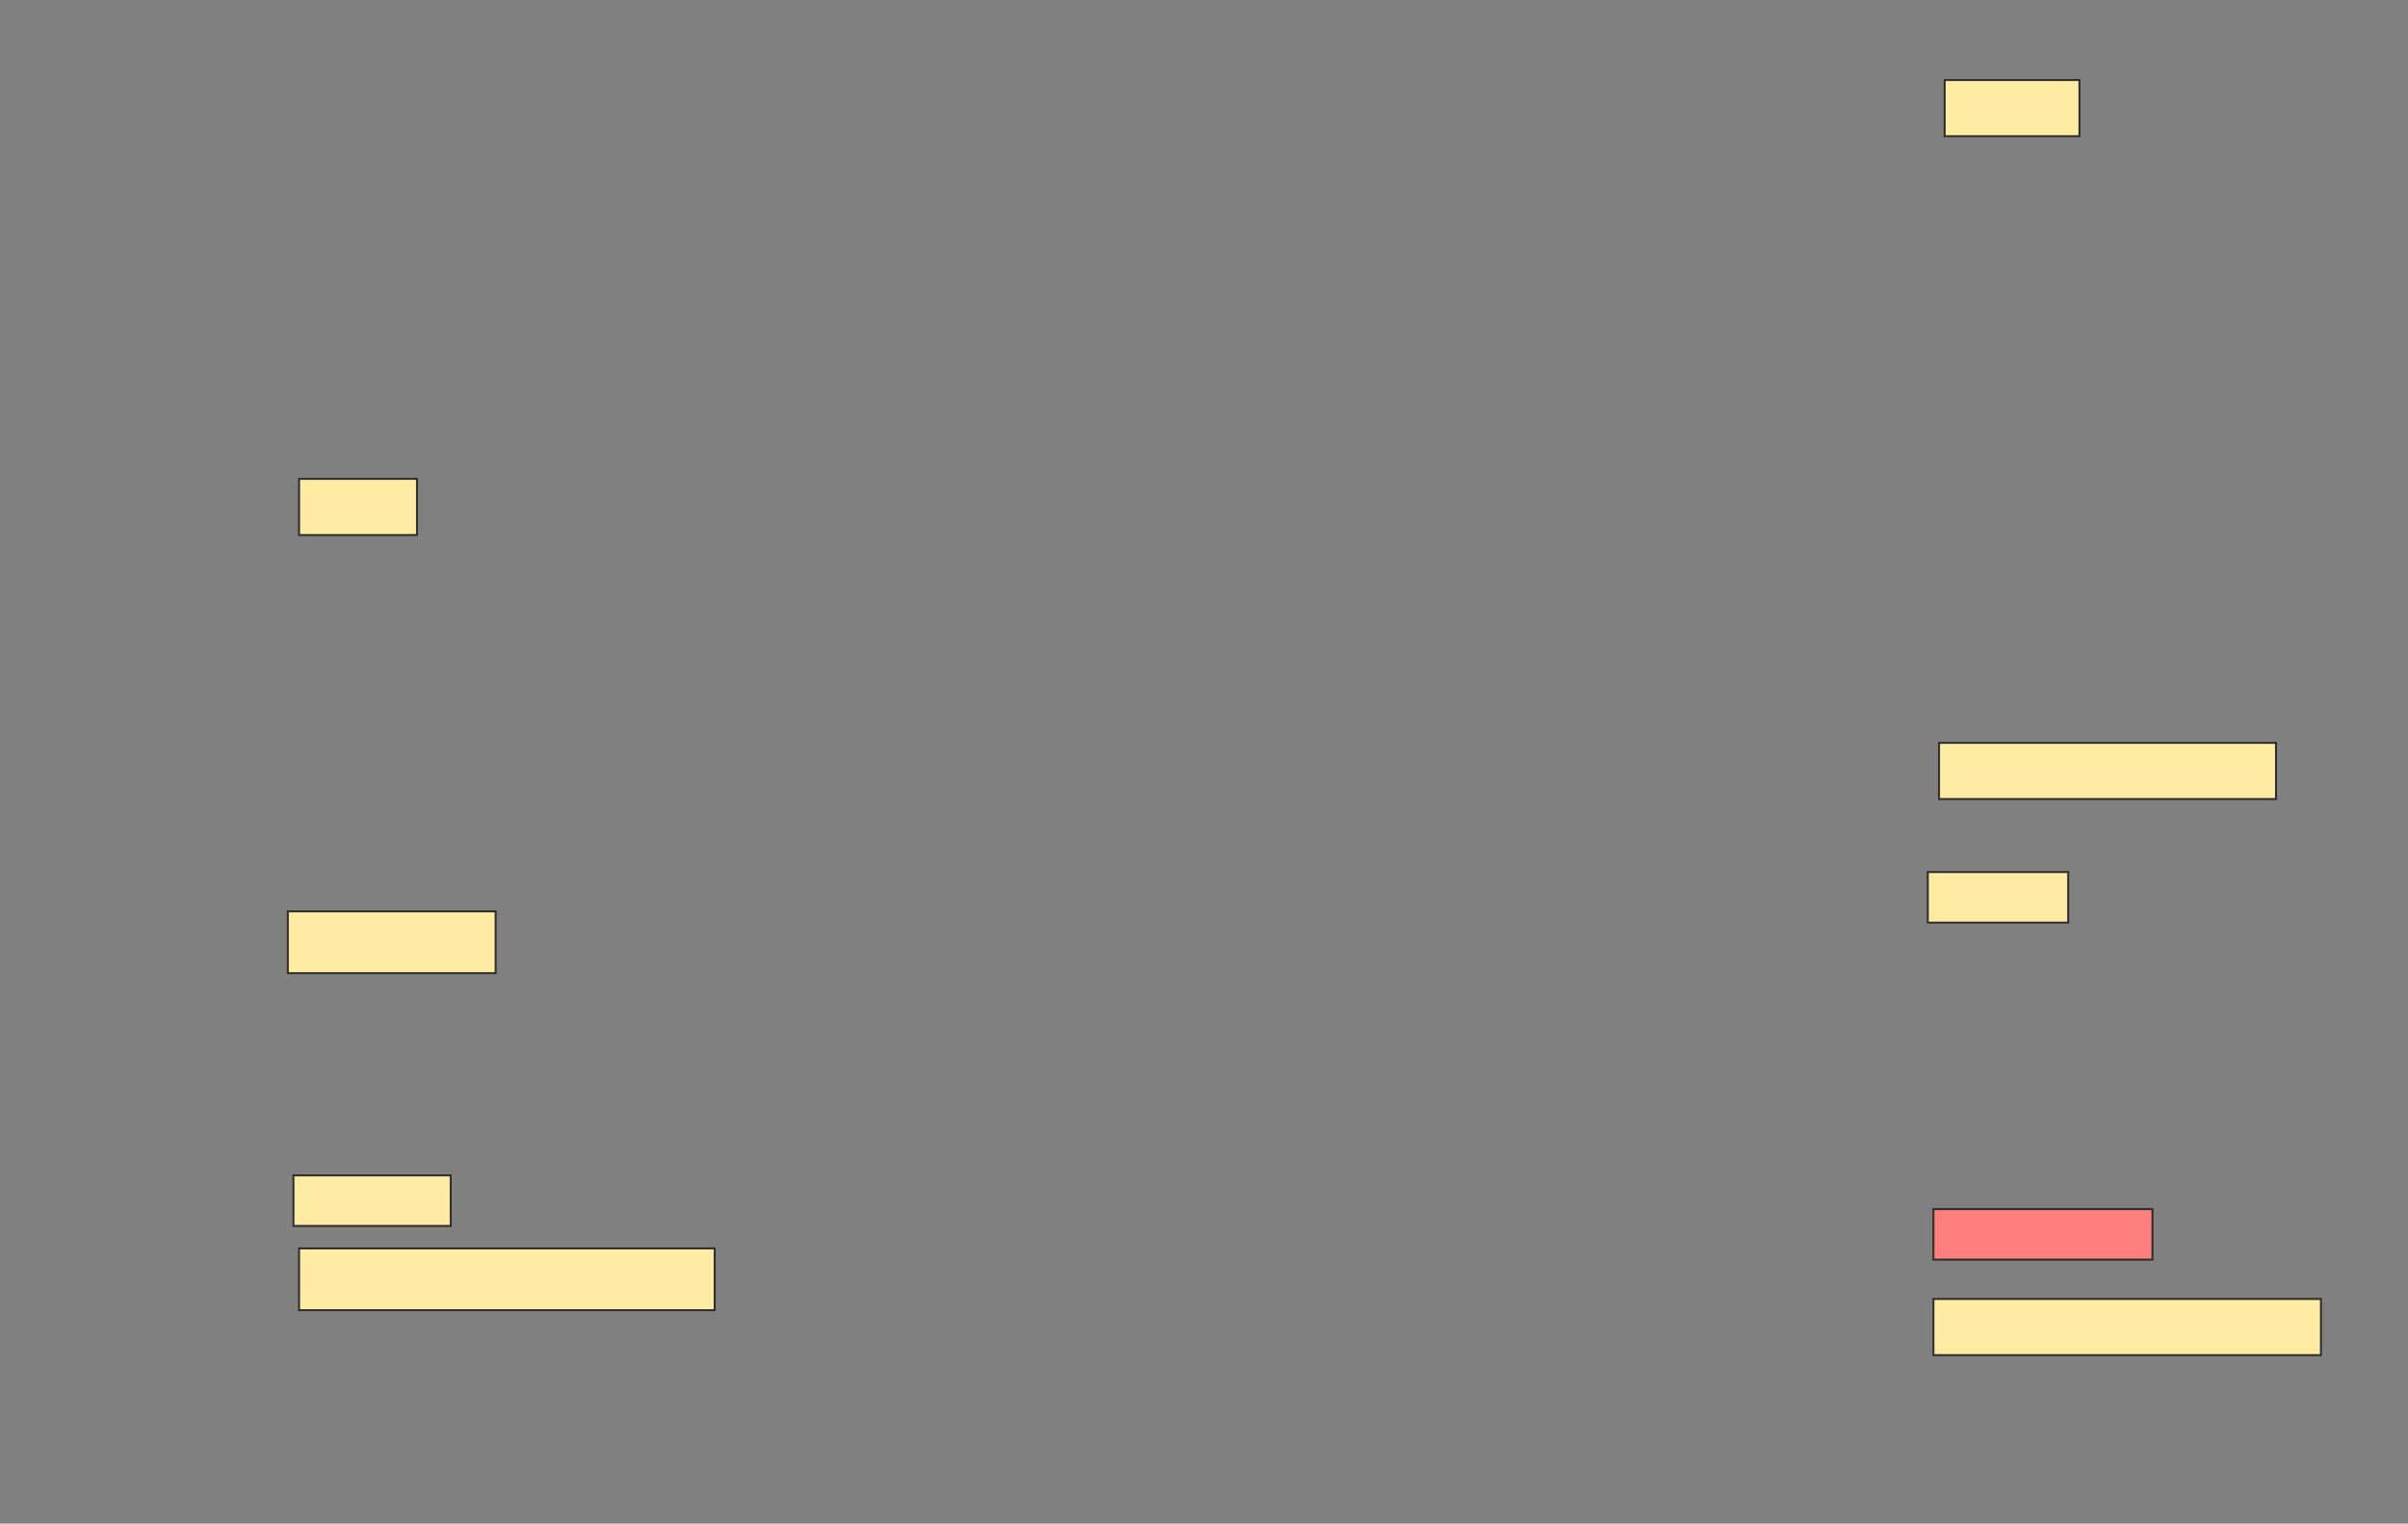 <svg height="775" width="1225" xmlns="http://www.w3.org/2000/svg">
 <rect width="100%" height="100%" fill="#808080" stroke="none"/>
 <!-- Created with Image Occlusion Enhanced -->
 <g>
  <title>Labels</title>
 </g>
 <g>
  <title>Masks</title>
  <rect fill="#FFEBA2" height="28.571" id="58c2645bdde44ad99af54fa53d875502-ao-1" stroke="#2D2D2D" width="68.571" x="989.286" y="40.714"/>
  <rect fill="#FFEBA2" height="28.571" id="58c2645bdde44ad99af54fa53d875502-ao-2" stroke="#2D2D2D" width="60" x="152.143" y="243.571"/>
  <rect fill="#FFEBA2" height="28.571" id="58c2645bdde44ad99af54fa53d875502-ao-3" stroke="#2D2D2D" width="171.429" x="986.429" y="377.857"/>
  <rect fill="#FFEBA2" height="31.429" id="58c2645bdde44ad99af54fa53d875502-ao-4" stroke="#2D2D2D" width="105.714" x="146.429" y="463.571"/>
  <rect fill="#FFEBA2" height="25.714" id="58c2645bdde44ad99af54fa53d875502-ao-5" stroke="#2D2D2D" width="71.429" x="980.714" y="443.571"/>
  <rect fill="#FFEBA2" height="25.714" id="58c2645bdde44ad99af54fa53d875502-ao-6" stroke="#2D2D2D" width="80" x="149.286" y="597.857"/>
  <rect class="qshape" fill="#FF7E7E" height="25.714" id="58c2645bdde44ad99af54fa53d875502-ao-7" stroke="#2D2D2D" width="111.429" x="983.571" y="615"/>
  <rect fill="#FFEBA2" height="31.429" id="58c2645bdde44ad99af54fa53d875502-ao-8" stroke="#2D2D2D" width="211.429" x="152.143" y="635"/>
  <rect fill="#FFEBA2" height="28.571" id="58c2645bdde44ad99af54fa53d875502-ao-9" stroke="#2D2D2D" width="197.143" x="983.571" y="660.714"/>
 </g>
</svg>
